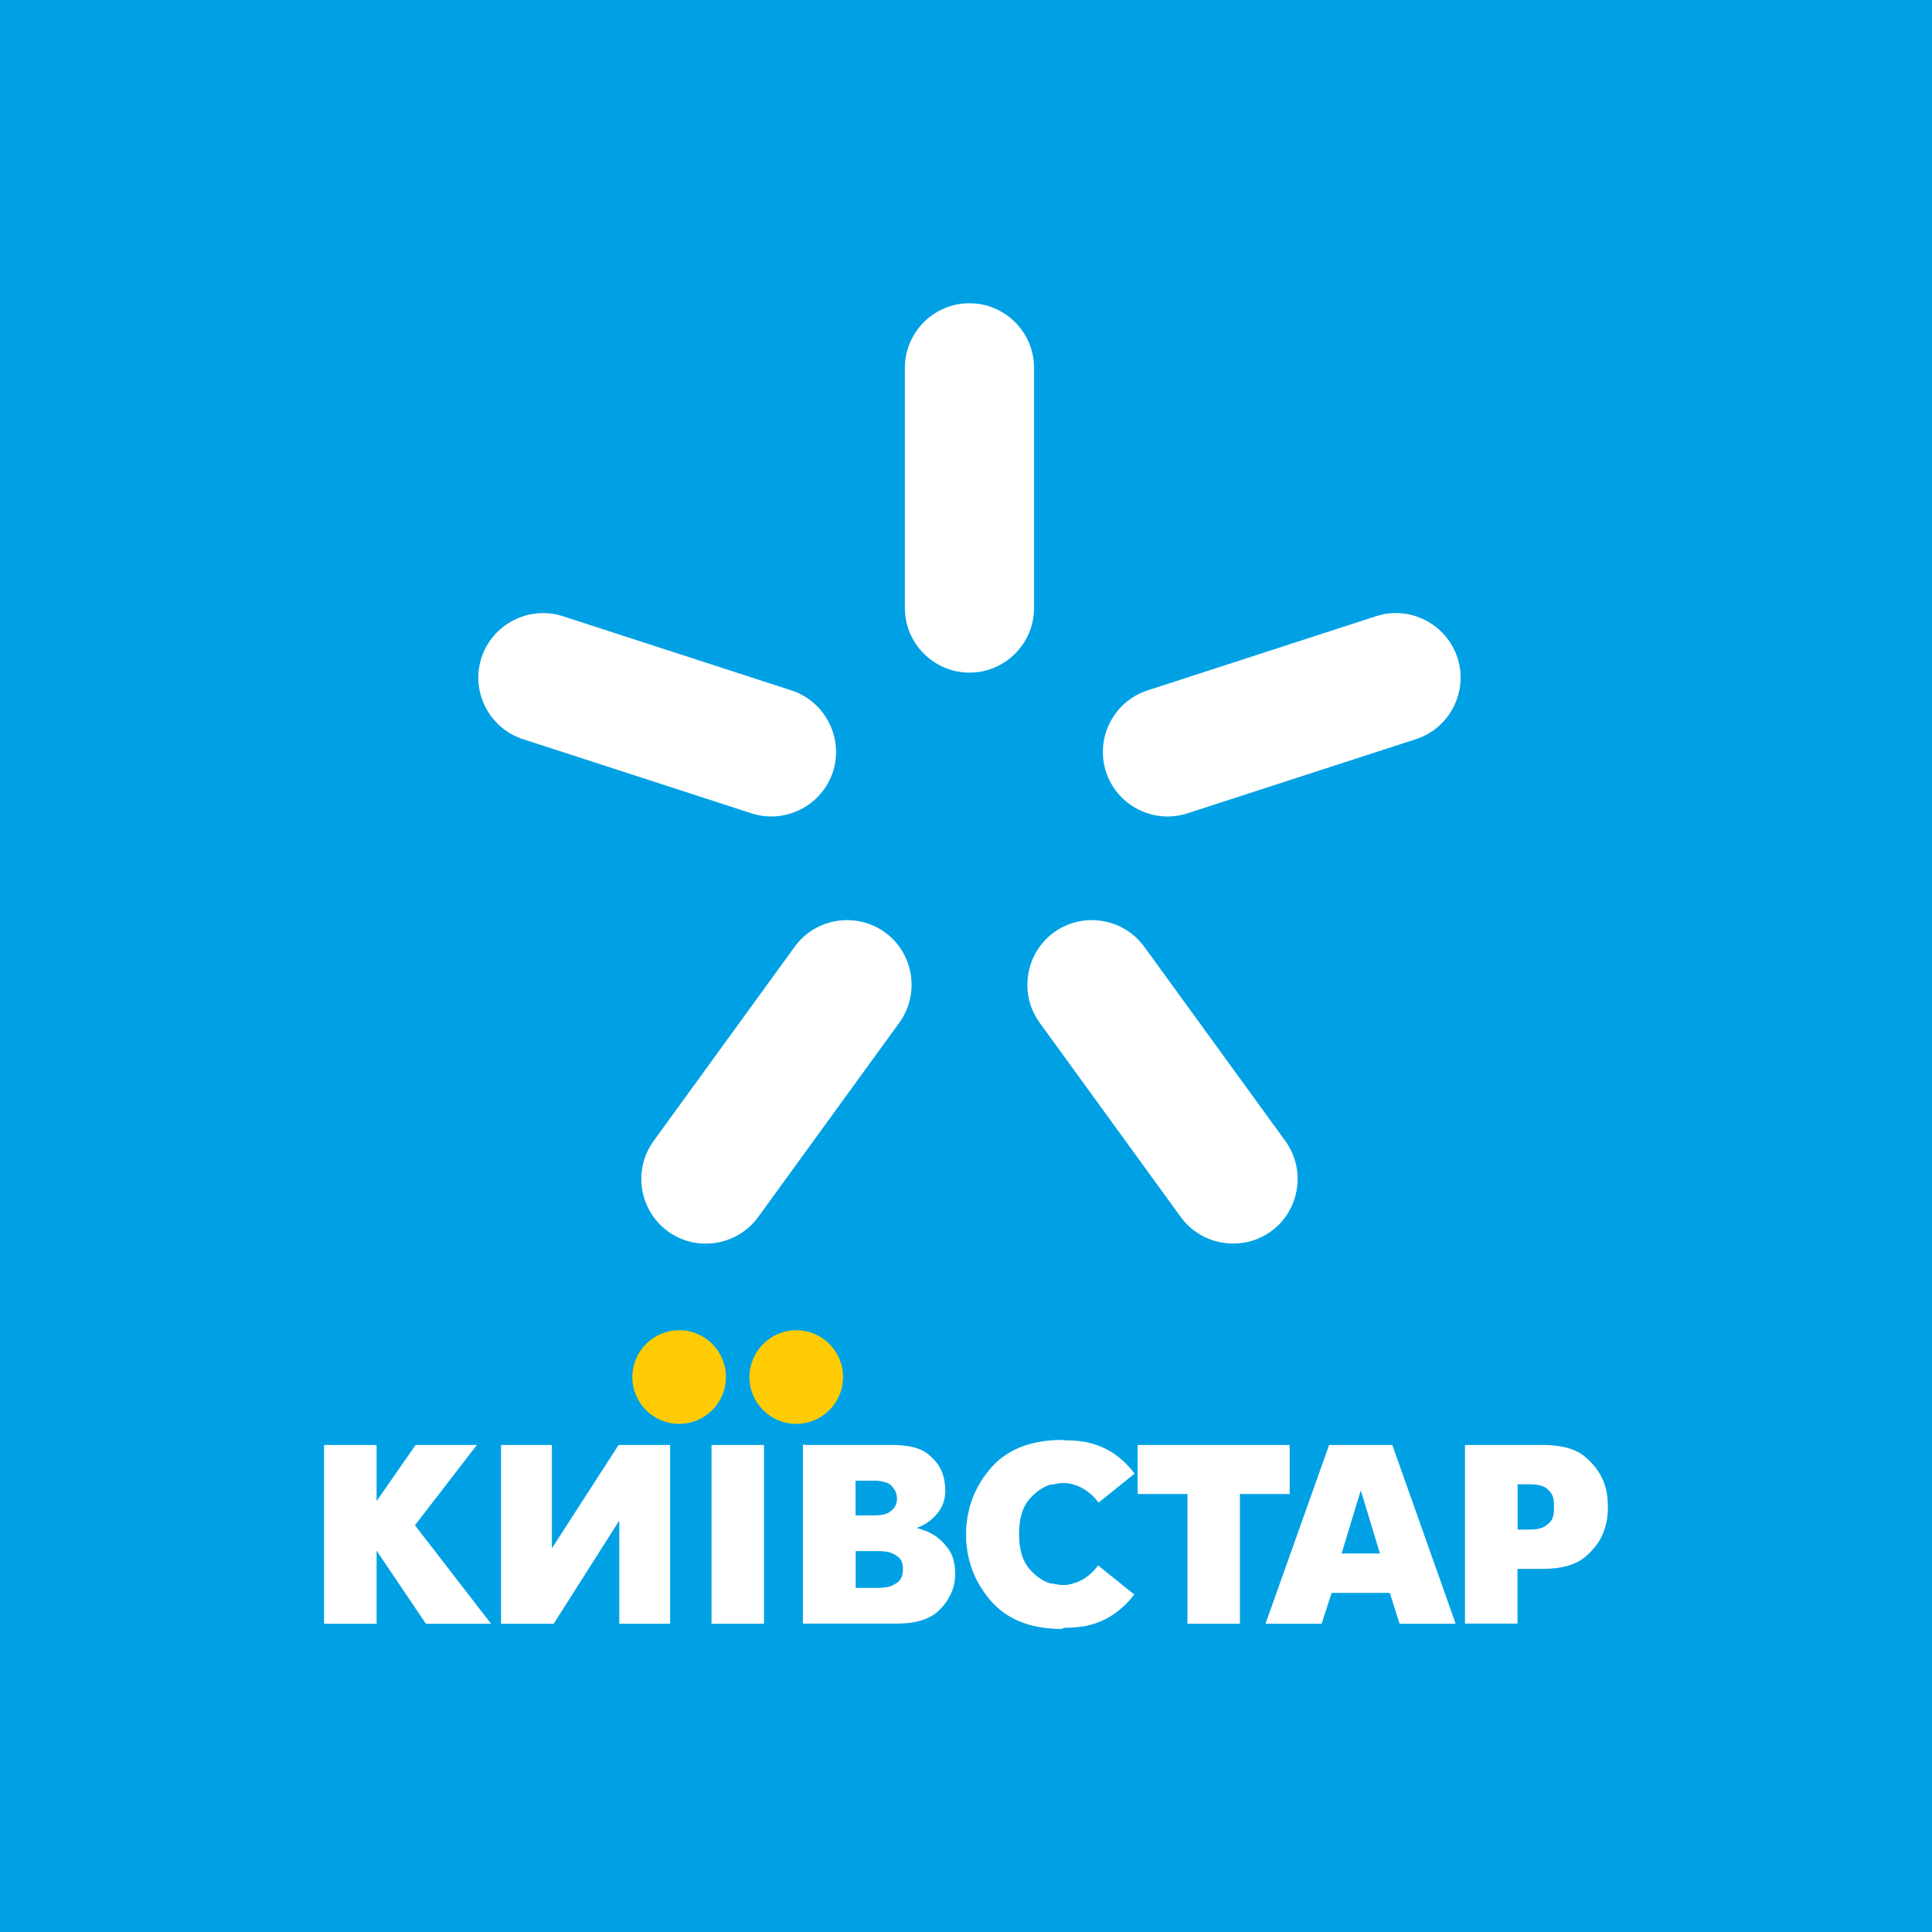 <svg version="1.1" id="Layer_1" xmlns="http://www.w3.org/2000/svg" xmlns:xlink="http://www.w3.org/1999/xlink" x="0px" y="0px"
	 viewBox="0 0 139.08 139.08" style="enable-background:new 0 0 139.08 139.08;" xml:space="preserve">
<style type="text/css">
	.st0{fill-rule:evenodd;clip-rule:evenodd;fill:#00A1E4;}
	.st1{fill:#FFFFFF;}
	.st2{fill-rule:evenodd;clip-rule:evenodd;fill:#FFCB05;}
	.st3{fill-rule:evenodd;clip-rule:evenodd;fill:#FFFFFF;}
</style>
<g>
	<polygon class="st0" points="0,0 139.08,0 139.08,139.08 0,139.08 0,0 	"/>
	<polygon class="st1" points="23.33,116.89 23.33,104.02 23.51,104.02 27.11,104.02 27.11,108.06 29.92,104.02 30.11,104.02 
		34.33,104.02 29.87,109.8 35.35,116.89 35.16,116.89 30.66,116.89 27.11,111.63 27.11,116.89 26.93,116.89 23.33,116.89 	"/>
	<polygon class="st1" points="36.26,104.02 39.73,104.02 39.73,111.46 44.53,104.02 44.71,104.02 48.24,104.02 48.24,116.89 
		48.06,116.89 44.58,116.89 44.58,109.46 39.86,116.89 39.68,116.89 36.07,116.89 36.07,104.02 36.26,104.02 	"/>
	<polygon class="st1" points="51.22,116.89 51.22,104.02 51.4,104.02 55,104.02 55,116.89 54.82,116.89 51.22,116.89 	"/>
	<path class="st1" d="M57.98,104.02h6.23c1.16,0,2.02,0.21,2.55,0.62c0.54,0.42,0.89,0.88,1.07,1.38c0.09,0.23,0.14,0.46,0.17,0.67
		c0.03,0.21,0.05,0.41,0.05,0.6c0,0.66-0.2,1.23-0.6,1.69c-0.4,0.47-0.87,0.8-1.41,0.99v0.04c0.15,0.04,0.32,0.09,0.53,0.17
		c0.21,0.07,0.42,0.18,0.64,0.31c0.38,0.23,0.73,0.57,1.06,1.01c0.32,0.44,0.49,1.04,0.49,1.8c0,0.07,0,0.14-0.01,0.21
		c-0.01,0.07-0.01,0.14-0.01,0.21c-0.09,0.78-0.45,1.51-1.1,2.17c-0.65,0.66-1.68,0.99-3.09,0.99h-0.18H57.8v-12.87H57.98
		L57.98,104.02z M61.59,114.31h1.47c0.1,0,0.23,0,0.39-0.01c0.16-0.01,0.32-0.03,0.48-0.06c0.27-0.06,0.51-0.19,0.74-0.38
		c0.22-0.19,0.33-0.49,0.33-0.91c0-0.4-0.11-0.7-0.34-0.87c-0.23-0.18-0.47-0.3-0.73-0.36c-0.15-0.02-0.29-0.04-0.43-0.05
		c-0.14-0.01-0.26-0.01-0.36-0.01h-1.54V114.31L61.59,114.31z M61.59,109.09h1.32c0.53,0,0.91-0.08,1.14-0.25
		c0.23-0.17,0.39-0.35,0.46-0.56c0.02-0.07,0.04-0.14,0.05-0.21c0.01-0.07,0.01-0.13,0.01-0.19c0-0.33-0.12-0.63-0.36-0.89
		c-0.24-0.26-0.67-0.4-1.3-0.4h-1.32V109.09L61.59,109.09z"/>
	<polygon class="st1" points="85.48,116.89 85.48,107.55 81.9,107.55 81.9,104.02 82.08,104.02 92.84,104.02 92.84,107.55 
		89.26,107.55 89.26,116.89 89.08,116.89 85.66,116.89 85.48,116.89 	"/>
	<path class="st1" d="M91.1,116.89l4.58-12.87h0.18h4.37l4.56,12.87h-0.18h-3.86l-0.7-2.22h-4.19l-0.72,2.22h-0.18H91.1L91.1,116.89
		z M97.96,107.29l-1.38,4.54h2.76L97.96,107.29L97.96,107.29z"/>
	<path class="st1" d="M105.46,116.89v-12.87h0.18h5.42c1.37,0,2.4,0.29,3.08,0.88c0.68,0.59,1.14,1.24,1.37,1.95
		c0.09,0.26,0.15,0.51,0.18,0.76c0.04,0.25,0.06,0.79,0.06,1.01s-0.02,0.46-0.06,0.71c-0.04,0.25-0.1,0.5-0.18,0.76
		c-0.22,0.71-0.67,1.36-1.36,1.96c-0.69,0.59-1.72,0.89-3.09,0.89h-1.82v3.94h-0.18H105.46L105.46,116.89z M109.25,106.85v3.26h0.85
		c0.53,0,0.91-0.09,1.16-0.26c0.24-0.17,0.42-0.35,0.5-0.55c0.05-0.13,0.08-0.26,0.09-0.39c0.01-0.12,0.02-0.22,0.02-0.29
		s0-0.45-0.01-0.52c-0.01-0.07-0.02-0.15-0.03-0.22c-0.06-0.26-0.21-0.49-0.46-0.71c-0.25-0.21-0.67-0.32-1.27-0.32H109.25
		L109.25,106.85z"/>
	<path class="st1" d="M76.45,117.26l-0.1,0h0l-0.1,0h0l-0.1,0h-0.01c-2.1-0.06-3.71-0.74-4.83-2.04c-0.97-1.13-1.54-2.41-1.71-3.84
		l0-0.01l-0.01-0.08l0-0.01l-0.01-0.08l0,0l-0.01-0.08c-0.01-0.08-0.01-0.16-0.02-0.25l0,0l0-0.08v0l0-0.08v0l0-0.08v0l0-0.08v0
		l0-0.08l0-0.08v0l0-0.08v0l0-0.08v0l0-0.08v0l0-0.08l0,0c0-0.08,0.01-0.17,0.02-0.25l0.01-0.08l0-0.01l0.01-0.08l0-0.01l0.01-0.08
		l0-0.01c0.17-1.44,0.74-2.72,1.71-3.85c1.12-1.3,2.73-1.97,4.83-2.04h0.01l0.1,0h0l0.1,0h0l0.1,0l0.18,0.02
		c0.51,0,0.99,0.04,1.44,0.11c1.49,0.28,2.54,1,3.43,2.06c0.06,0.07,0.12,0.15,0.18,0.23l-2.6,2.09c-0.05-0.07-0.1-0.14-0.16-0.21
		c-0.48-0.55-1-0.9-1.58-1.07h0l-0.03-0.01c-0.13-0.05-0.27-0.08-0.4-0.1c-0.08-0.01-0.15-0.02-0.23-0.02l-0.01,0l-0.01,0h0l-0.01,0
		h0l0,0h0l-0.01,0h0h0l-0.01,0l0,0l-0.01,0h0h-0.01l-0.01,0l-0.02,0h0l-0.02,0l-0.01,0l-0.02,0h0l0,0l-0.01,0h0h-0.01l0,0l-0.01,0
		l-0.01,0h0l-0.02,0h0c-0.12,0-0.25,0.01-0.38,0.04c-0.1,0.02-0.2,0.04-0.3,0.07l-0.01,0l-0.01,0l-0.01,0h0l-0.01,0l0,0l-0.01,0h0
		l-0.01,0h0l-0.01,0l0,0l-0.01,0h0l-0.01,0h0l-0.01,0l0,0l-0.01,0l-0.01,0l-0.01,0l-0.01,0l-0.01,0l-0.01,0l-0.01,0
		c-0.56,0.17-1.08,0.54-1.55,1.09c-0.47,0.56-0.71,1.38-0.71,2.47s0.24,1.91,0.71,2.47c0.47,0.56,0.99,0.92,1.55,1.09l0.01,0l0.01,0
		l0.01,0l0.01,0l0.01,0l0.01,0l0.01,0l0,0l0.01,0h0l0.01,0h0l0.01,0l0,0l0.01,0h0l0.01,0h0l0.01,0l0,0l0.01,0h0l0.01,0h0l0.01,0h0
		l0.01,0h0c0.1,0.03,0.2,0.06,0.3,0.07c0.12,0.02,0.24,0.03,0.36,0.04h0l0.02,0h0h0.01h0h0.01h0h0.01h0h0.01h0h0.01l0,0h0.01h0h0.01
		h0h0h0h0h0h0h0h0h0l0.02,0l0.01,0l0.02,0h0l0.01,0h0h0.01l0,0h0l0.01,0h0l0,0h0l0.01,0h0h0h0l0.01,0h0h0h0l0.02,0h0
		c0.07,0,0.15-0.01,0.22-0.02c0.13-0.02,0.27-0.05,0.4-0.1l0.03-0.01h0c0.58-0.16,1.1-0.52,1.58-1.07c0.06-0.07,0.11-0.14,0.16-0.21
		l2.6,2.09c-0.06,0.08-0.12,0.15-0.18,0.23c-0.89,1.05-1.94,1.78-3.42,2.06c-0.46,0.07-0.94,0.11-1.45,0.11L76.45,117.26
		L76.45,117.26z"/>
	<path class="st2" d="M48.89,95.76c1.86,0,3.37,1.51,3.37,3.37c0,1.86-1.51,3.37-3.37,3.37c-1.86,0-3.37-1.51-3.37-3.37
		C45.53,97.27,47.03,95.76,48.89,95.76L48.89,95.76z M57.32,95.76c1.86,0,3.37,1.51,3.37,3.37c0,1.86-1.51,3.37-3.37,3.37
		c-1.86,0-3.37-1.51-3.37-3.37C53.96,97.27,55.47,95.76,57.32,95.76L57.32,95.76z"/>
	<path class="st3" d="M69.79,21.83L69.79,21.83c2.56,0,4.65,2.09,4.65,4.65v17.29c0,2.56-2.09,4.65-4.65,4.65l0,0
		c-2.56,0-4.65-2.09-4.65-4.65V26.48C65.14,23.92,67.23,21.83,69.79,21.83L69.79,21.83z"/>
	<path class="st3" d="M34.66,47.35L34.66,47.35c0.79-2.43,3.43-3.78,5.86-2.99l16.45,5.34c2.43,0.79,3.78,3.43,2.99,5.86l0,0
		c-0.79,2.43-3.43,3.78-5.86,2.99l-16.45-5.34C35.21,52.42,33.87,49.78,34.66,47.35L34.66,47.35z"/>
	<path class="st3" d="M48.08,88.64L48.08,88.64c-2.07-1.5-2.53-4.43-1.03-6.5l10.16-13.99c1.5-2.07,4.43-2.53,6.5-1.03l0,0
		c2.07,1.5,2.53,4.43,1.03,6.5L54.58,87.61C53.07,89.68,50.15,90.15,48.08,88.64L48.08,88.64z"/>
	<path class="st3" d="M91.5,88.64L91.5,88.64c-2.07,1.5-4.99,1.04-6.5-1.03L74.84,73.62c-1.5-2.07-1.04-4.99,1.03-6.5l0,0
		c2.07-1.5,4.99-1.04,6.5,1.03l10.16,13.99C94.03,84.21,93.57,87.14,91.5,88.64L91.5,88.64z"/>
	<path class="st3" d="M104.92,47.35L104.92,47.35c0.79,2.43-0.55,5.07-2.99,5.86l-16.45,5.34c-2.43,0.79-5.07-0.55-5.86-2.99l0,0
		c-0.79-2.43,0.55-5.07,2.99-5.86l16.45-5.34C101.49,43.57,104.12,44.91,104.92,47.35L104.92,47.35z"/>
</g>
</svg>
